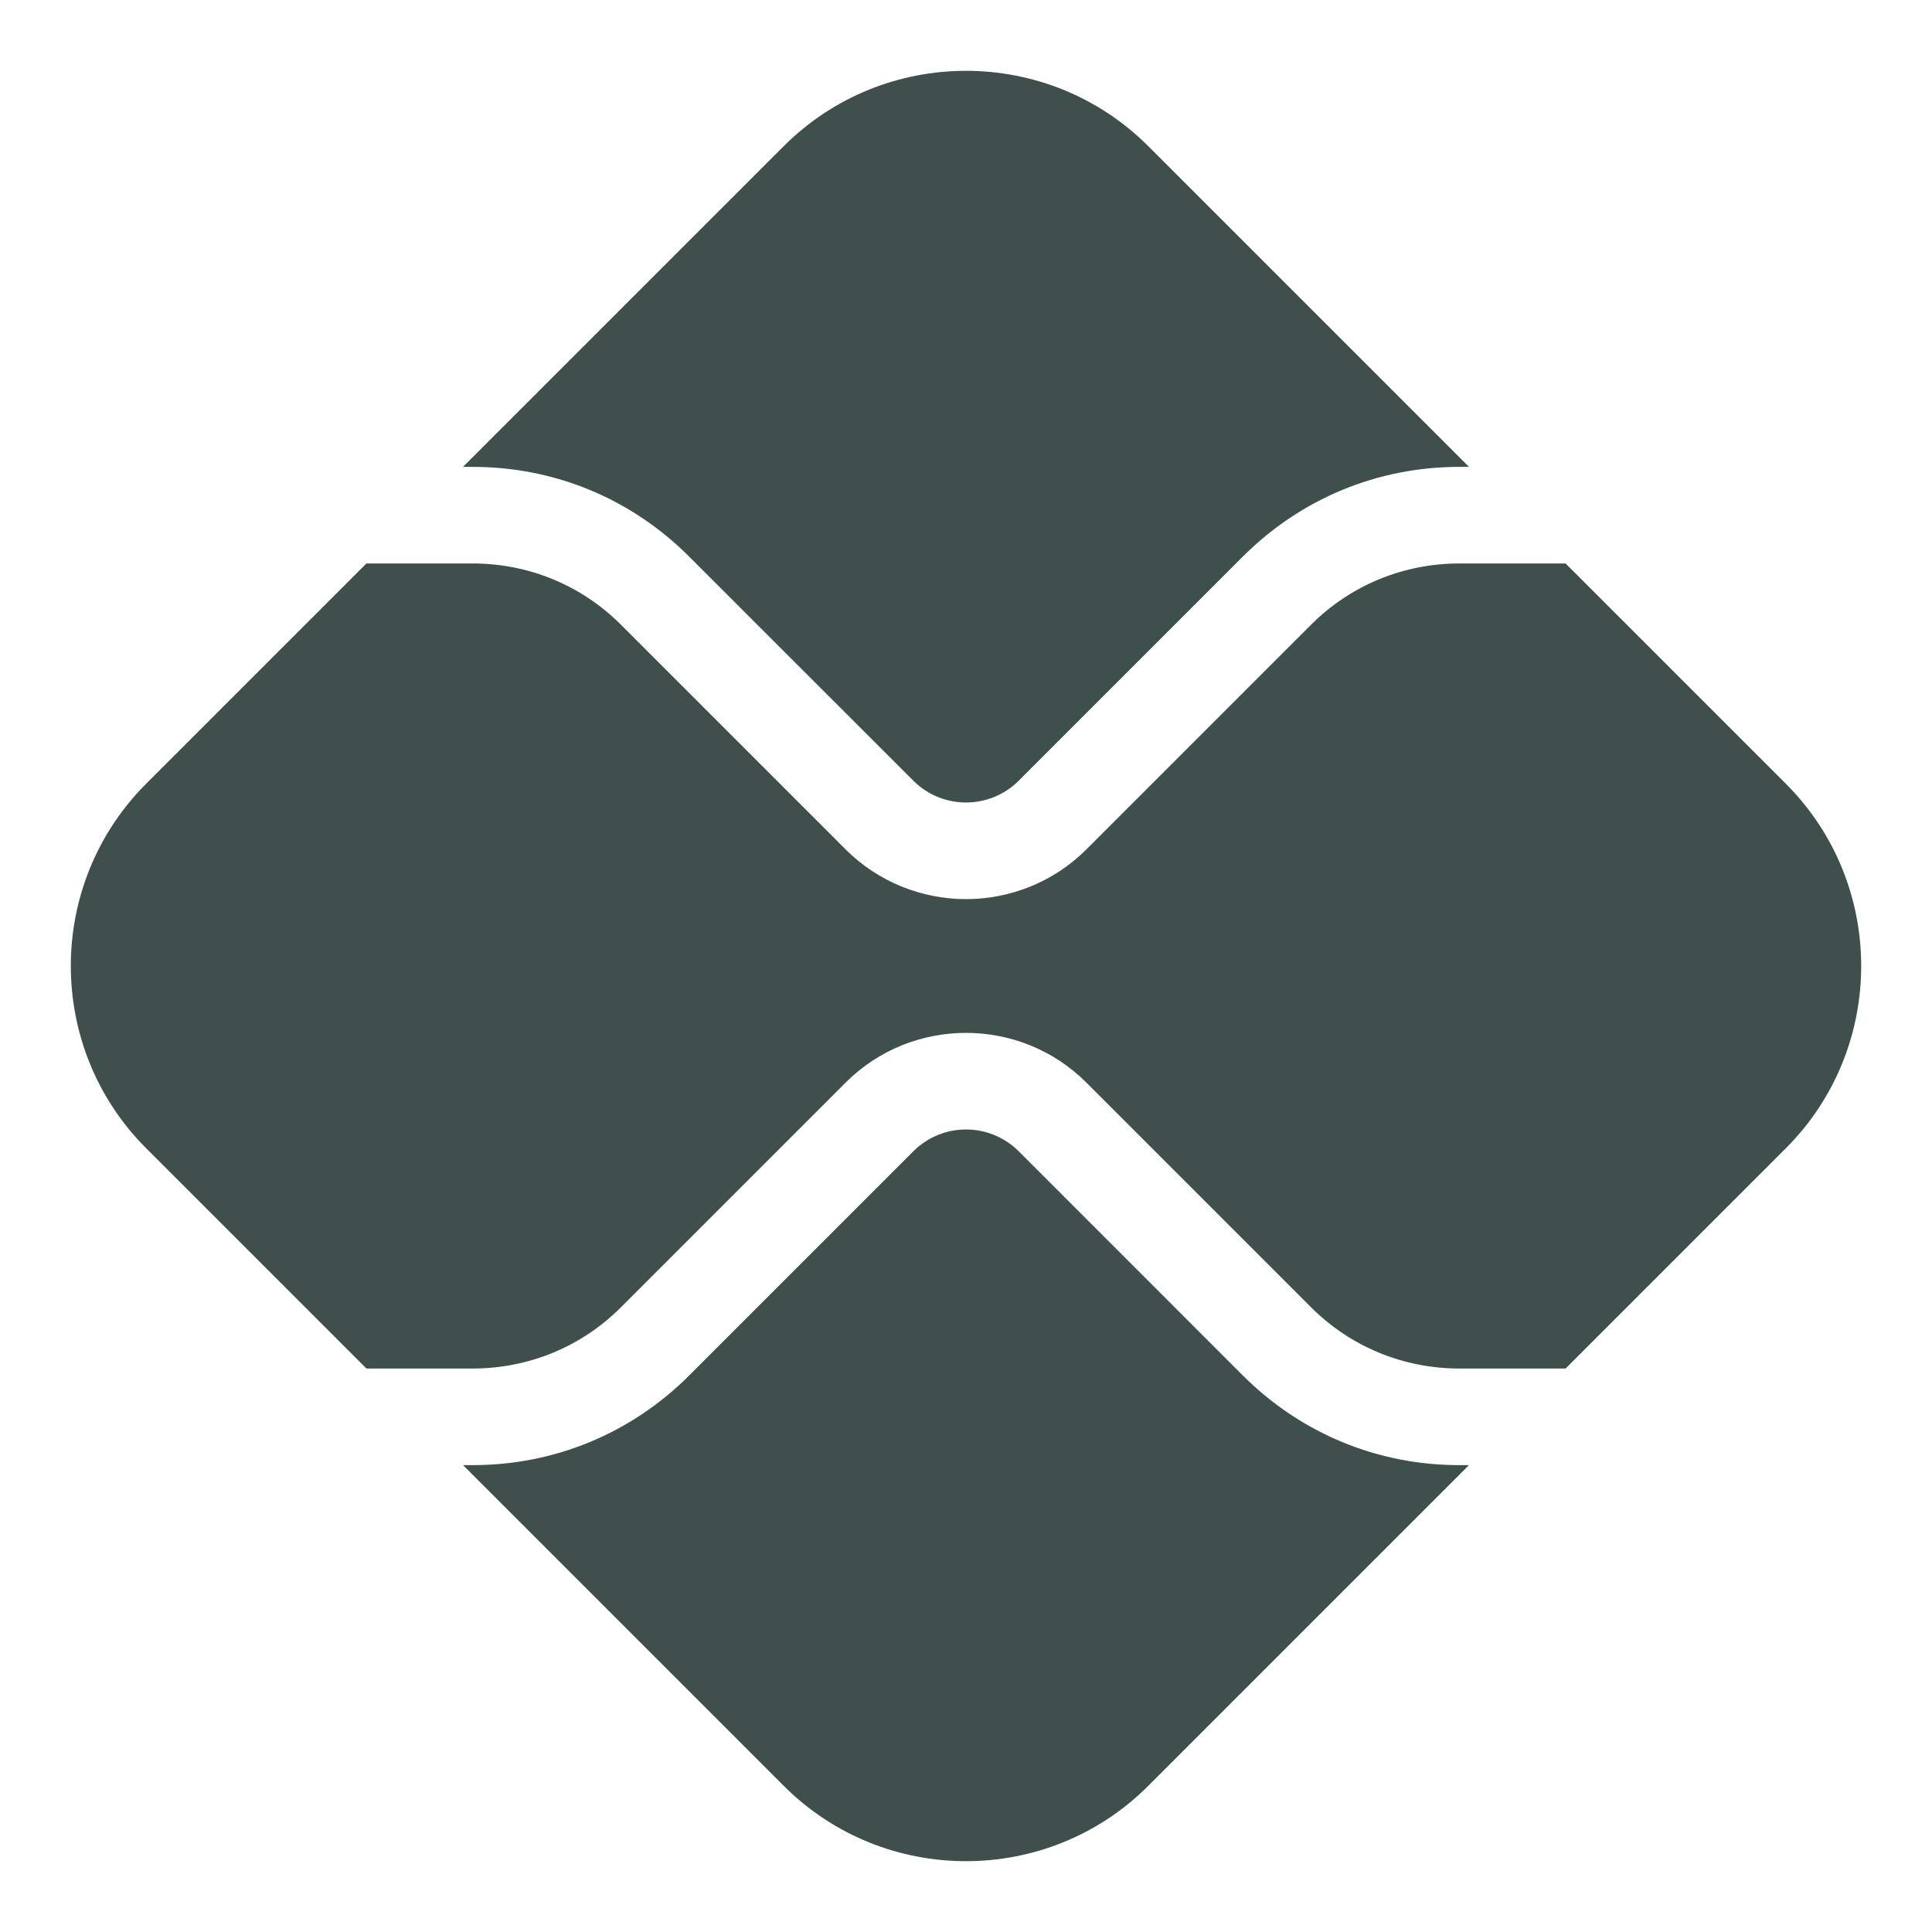 <svg width="26" height="26" viewBox="0 0 26 26" fill="none" xmlns="http://www.w3.org/2000/svg">
<g clip-path="url(#clip0_2755_10820)">
<path d="M13 0.953C12.112 0.953 11.223 1.291 10.547 1.967L6.231 6.283H6.361C7.462 6.283 8.493 6.709 9.273 7.489L12.298 10.513C12.688 10.895 13.313 10.895 13.703 10.513L16.727 7.489C17.508 6.709 18.538 6.283 19.639 6.283H19.769L15.453 1.967C14.777 1.291 13.889 0.953 13 0.953ZM4.931 7.583L1.967 10.547C0.615 11.899 0.615 14.101 1.967 15.453L4.931 18.417H6.361C7.115 18.417 7.827 18.123 8.355 17.594L11.38 14.569C12.273 13.677 13.727 13.677 14.62 14.569L17.645 17.594C18.174 18.123 18.885 18.417 19.639 18.417H21.069L24.033 15.453C25.385 14.101 25.385 11.899 24.033 10.547L21.069 7.583H19.639C18.885 7.583 18.174 7.877 17.645 8.406L14.62 11.431C14.178 11.873 13.589 12.1 13 12.1C12.411 12.1 11.822 11.873 11.38 11.431L8.355 8.406C7.827 7.877 7.115 7.583 6.361 7.583H4.931ZM13 15.2C12.747 15.2 12.493 15.296 12.298 15.487L9.273 18.512C8.493 19.291 7.462 19.717 6.361 19.717H6.231L10.547 24.033C11.899 25.385 14.101 25.385 15.453 24.033L19.769 19.717H19.639C18.538 19.717 17.508 19.291 16.727 18.512L13.703 15.487C13.508 15.296 13.254 15.2 13 15.2Z" fill="#3F504C"/>
</g>
<defs>
<clipPath id="clip0_2755_10820">
<rect width="26" height="26" fill="white"/>
</clipPath>
</defs>
</svg>
